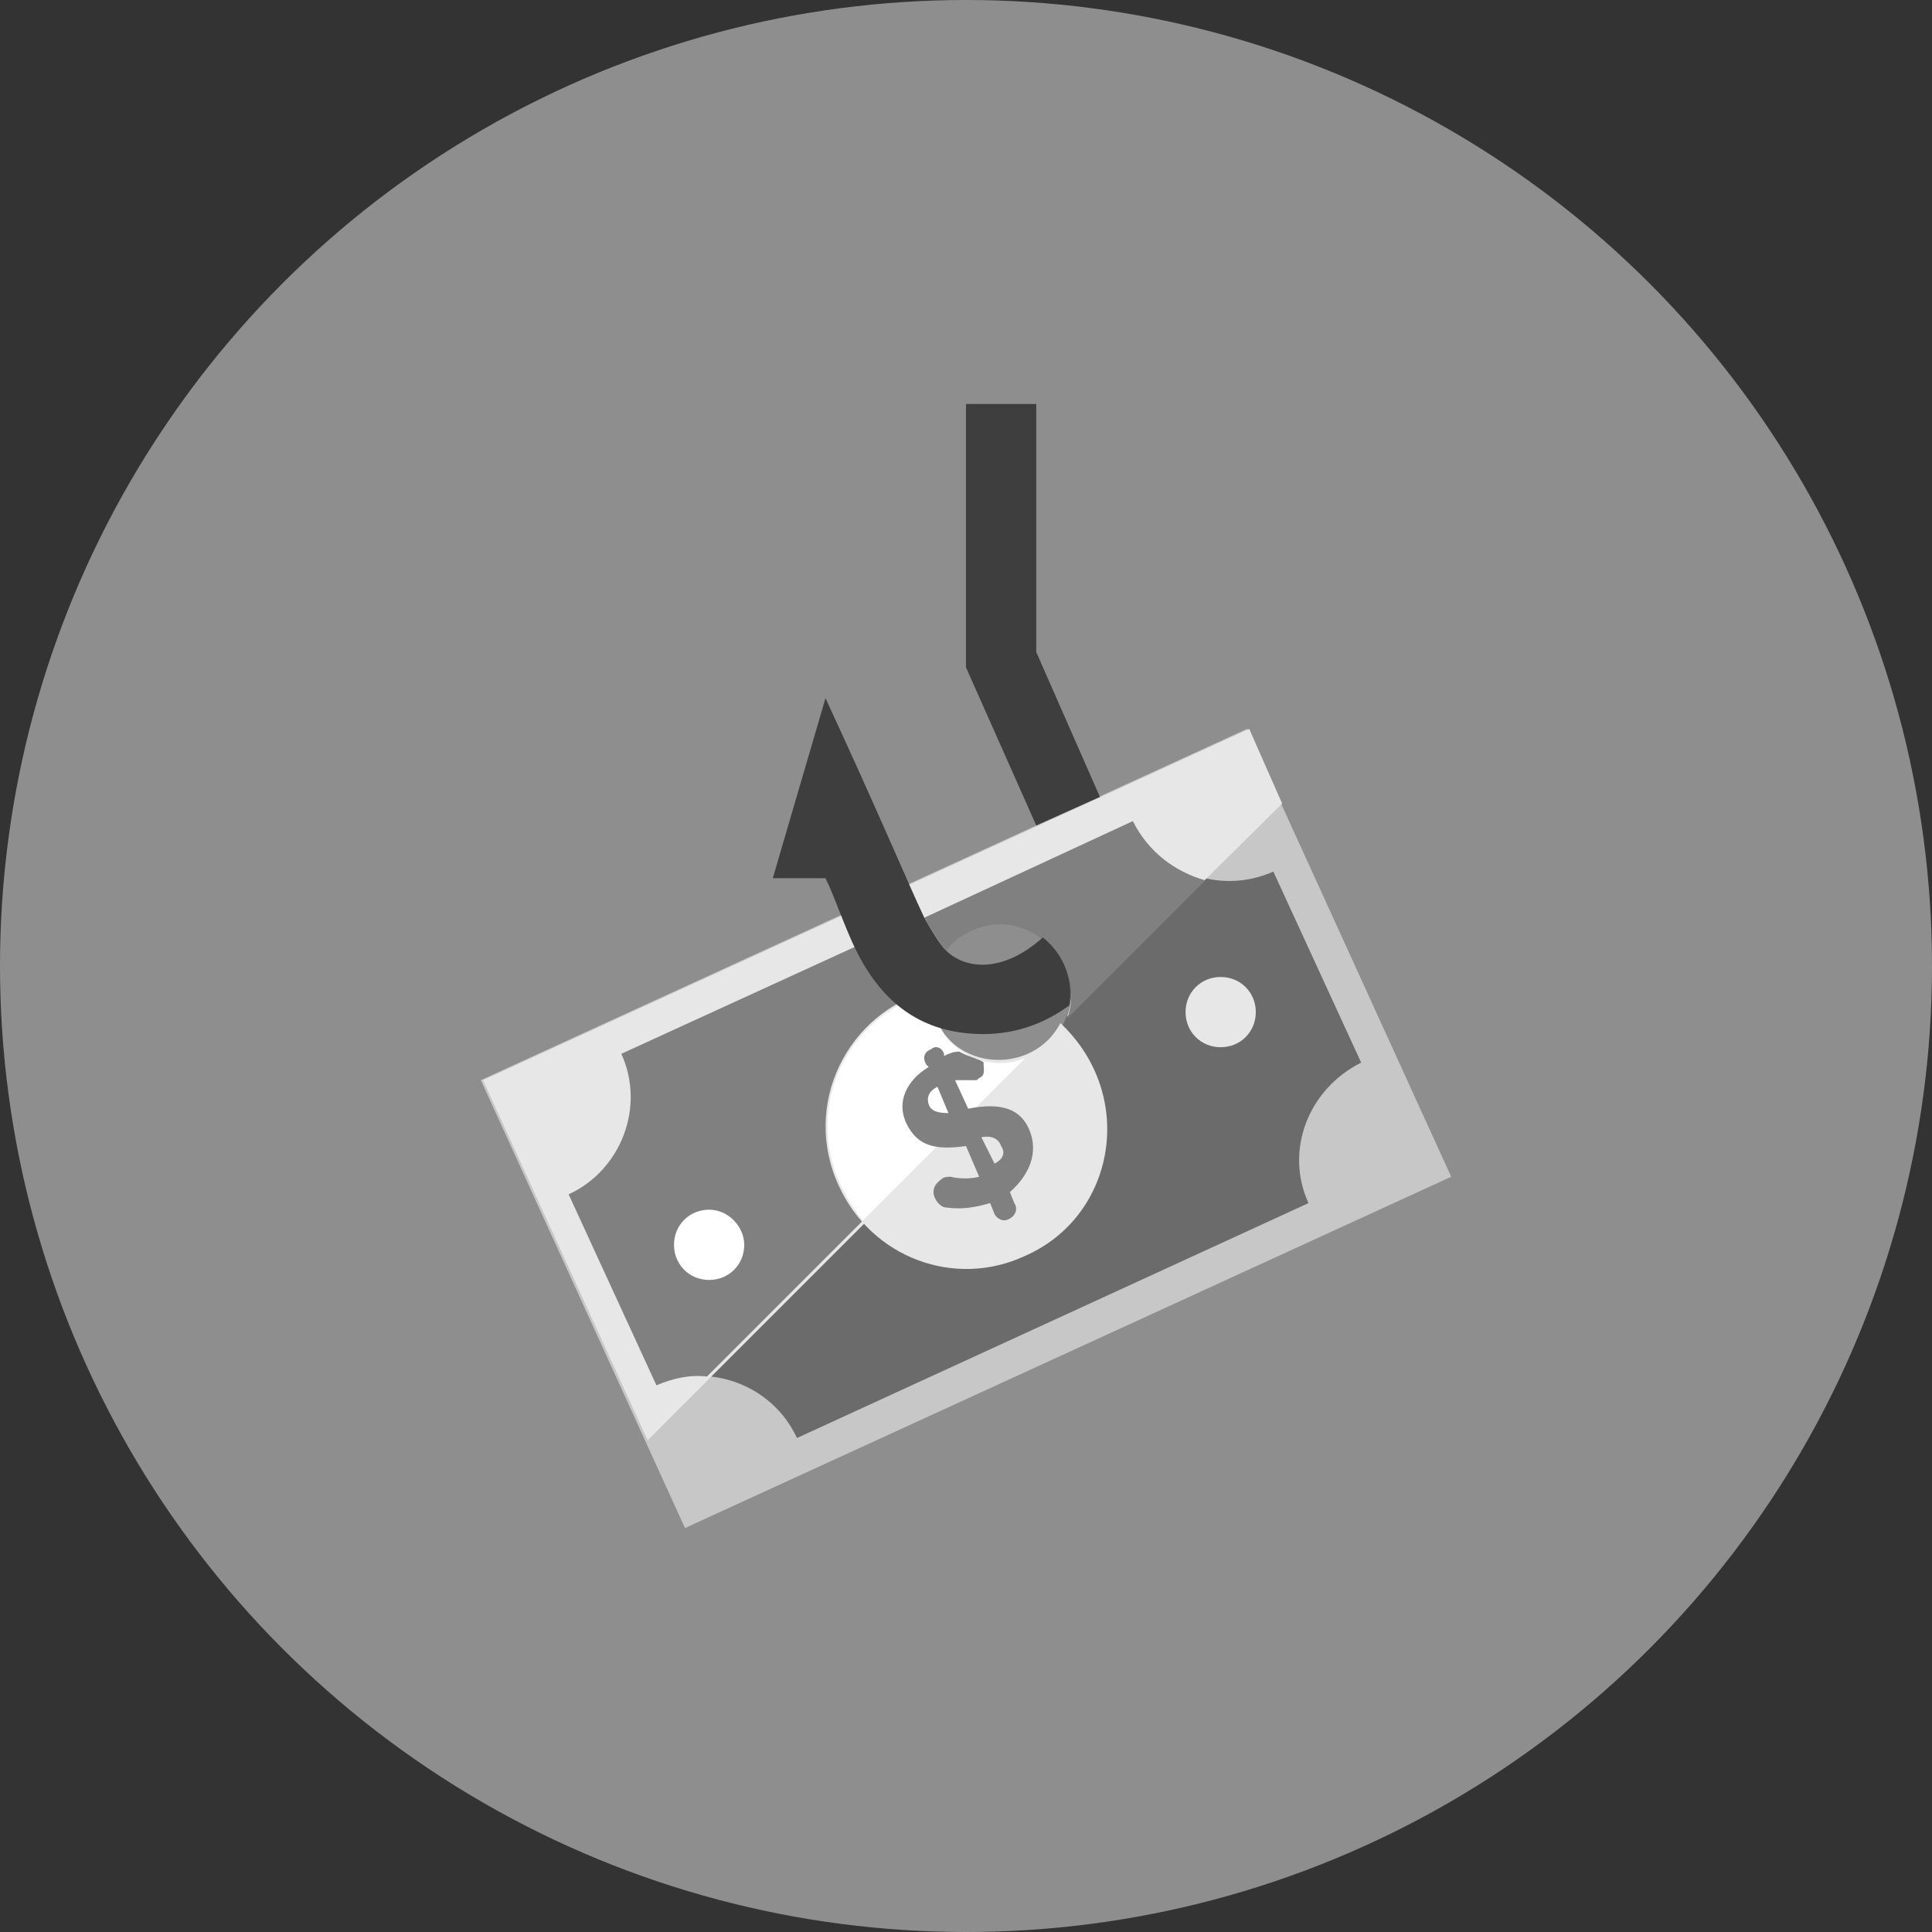 <?xml version="1.0" encoding="utf-8"?>
<!-- Generator: Adobe Illustrator 22.1.0, SVG Export Plug-In . SVG Version: 6.00 Build 0)  -->
<svg version="1.1" id="Layer_1" xmlns="http://www.w3.org/2000/svg" xmlns:xlink="http://www.w3.org/1999/xlink" x="0px" y="0px"
	 viewBox="0 0 88 88" style="enable-background:new 0 0 88 88;" xml:space="preserve">
<rect x="0" y="0" width="88" height="88" fill="#333333" stroke="none"/>
<style type="text/css">
	.st0{fill:#8E8E8E;}
	.st1{fill:#C7C7C7;}
	.st2{fill:#6B6B6B;}
	.st3{fill:#E7E7E7;}
	.st4{fill:#808080;}
	.st5{fill:#3E3E3E;}
	.st6{fill:#FFFFFF;}
	.st7{fill:#D2D2D2;}
</style>
<circle class="st0" cx="44" cy="44" r="44"/>
<path class="st1" d="M42.4,45.2c0-1.8,1.4-3.2,3.2-3.2c1.8,0,3.2,1.4,3.2,3.2C48.8,49.5,42.4,49.5,42.4,45.2z M56.8,33.2l-34.9,16
	l9.3,20.4l34.9-16L56.8,33.2z"/>
<path class="st2" d="M59.6,54.8L36.3,65.5c-1.1-2.4-4-3.5-6.4-2.4l-4-8.7c2.4-1.1,3.5-4,2.4-6.4L39,43.1c0.9,1.8,2,3.1,3.8,3.7
	c1.5,2.6,5.4,1.9,5.9-1c0.2-1.1-0.2-2.3-1.2-3.1C47,42.3,46.3,42,45.6,42c-1,0-1.9,0.5-2.5,1.2c-0.3-0.3-0.6-0.8-1-1.5l9.5-4.4
	c1.1,2.4,3.9,3.5,6.4,2.4l4,8.7C59.6,49.6,58.5,52.4,59.6,54.8z"/>
<path class="st3" d="M42.4,45.2c0-1.8,1.4-3.2,3.2-3.2c1.8,0,3.2,1.4,3.2,3.2c0,0.4-0.1,0.8-0.2,1.1l9.8-9.7l-1.5-3.4l-34.9,16
	l7.5,16.4l17.3-17.3C44.5,49,42.4,47.4,42.4,45.2z"/>
<path class="st4" d="M44.3,48.2c-0.6-0.2-1.2-0.7-1.5-1.4c-1.8-0.6-2.9-1.9-3.8-3.7L28.3,48c1.1,2.4,0,5.3-2.4,6.4l4,8.7
	c0.7-0.3,1.5-0.5,2.3-0.4l14.4-14.4C45.9,48.5,45,48.5,44.3,48.2z"/>
<path class="st4" d="M51.6,37.4l-9.5,4.4c0.4,0.7,0.7,1.2,1,1.5c0.5-0.7,1.5-1.2,2.5-1.2c0.7,0,1.4,0.3,1.9,0.7
	c1.1,0.8,1.6,2.3,1.1,3.6l6.3-6.3C53.5,39.7,52.3,38.8,51.6,37.4z"/>
<polygon class="st5" points="50.1,36.3 47.2,29.7 47.2,18.4 44,18.4 44,30.4 47.2,37.6 "/>
<path class="st3" d="M57.2,46.1c0,0.9-0.7,1.6-1.6,1.6c-0.9,0-1.6-0.7-1.6-1.6s0.7-1.6,1.6-1.6C56.5,44.5,57.2,45.2,57.2,46.1z"/>
<path class="st6" d="M33.9,56.7c0,0.9-0.7,1.6-1.6,1.6s-1.6-0.7-1.6-1.6c0-0.9,0.7-1.6,1.6-1.6S33.9,55.9,33.9,56.7z"/>
<path class="st7" d="M43.1,43.3c-0.3-0.3-0.6-0.8-1-1.5L39,43.1c0.9,1.8,2,3.1,3.8,3.7c-0.3-0.5-0.4-1-0.4-1.6
	C42.4,44.5,42.6,43.8,43.1,43.3z"/>
<path class="st3" d="M46.7,57.2c-3.2,1.5-7,0.1-8.5-3.2c-1.7-3.7,0.4-7.9,4.2-8.9v0c0,3.6,4.5,4.2,5.9,1.5
	C51.8,49.9,50.8,55.4,46.7,57.2z"/>
<path class="st6" d="M44.4,48.2c-1.3-0.5-2-1.8-2-3c0,0,0,0,0,0c-3.8,1-5.8,5.2-4.1,8.8c0.3,0.6,0.6,1.1,1,1.6l7.4-7.4
	C45.9,48.5,45.2,48.5,44.4,48.2z"/>
<path class="st5" d="M48.7,45.8c-1.1,0.8-2.4,1.3-3.9,1.3c-2.8,0-4.6-1.4-5.8-3.8c-0.5-1-1-2.5-1.4-3.3h-2.4l2.4-8.2
	c2.5,5.4,3.7,8.3,4.5,10c0.4,0.7,0.7,1.2,1,1.5c0.8,0.8,2.5,1.1,4.4-0.6C48.5,43.5,48.9,44.7,48.7,45.8z"/>
<path class="st4" d="M45.3,53l-0.6-1.2c0.5-0.1,0.8,0.1,0.9,0.4C45.8,52.5,45.7,52.8,45.3,53z M42.3,50.3c-0.1-0.3,0-0.6,0.4-0.8
	l0.5,1.2C42.7,50.7,42.4,50.6,42.3,50.3z M46.9,51.5c-0.4-1-1.3-1.3-2.8-1l-0.6-1.3c0.3,0,0.6,0,0.9,0c0.1,0,0.1,0,0.2-0.1
	c0.3-0.1,0.2-0.4,0.2-0.7v0c0-0.1-0.8-0.3-1.1-0.5c-0.3,0-0.5,0.1-0.7,0.2l0-0.1c-0.1-0.3-0.4-0.4-0.6-0.2c-0.3,0.1-0.4,0.4-0.2,0.7
	l0.1,0.1c-1,0.6-1.5,1.6-1,2.6c0.5,1,1.3,1.2,2.7,1l0.6,1.4c-0.4,0.1-0.9,0.1-1.3,0c-0.1,0-0.3,0-0.4,0.1c-0.3,0.2-0.5,0.5-0.3,0.9
	c0.1,0.2,0.3,0.4,0.5,0.4c0.7,0.1,1.3,0,2-0.2l0.2,0.5c0.1,0.2,0.4,0.4,0.7,0.2c0.2-0.1,0.4-0.4,0.2-0.7l-0.2-0.5
	C46.9,53.5,47.3,52.5,46.9,51.5z"/>
</svg>
